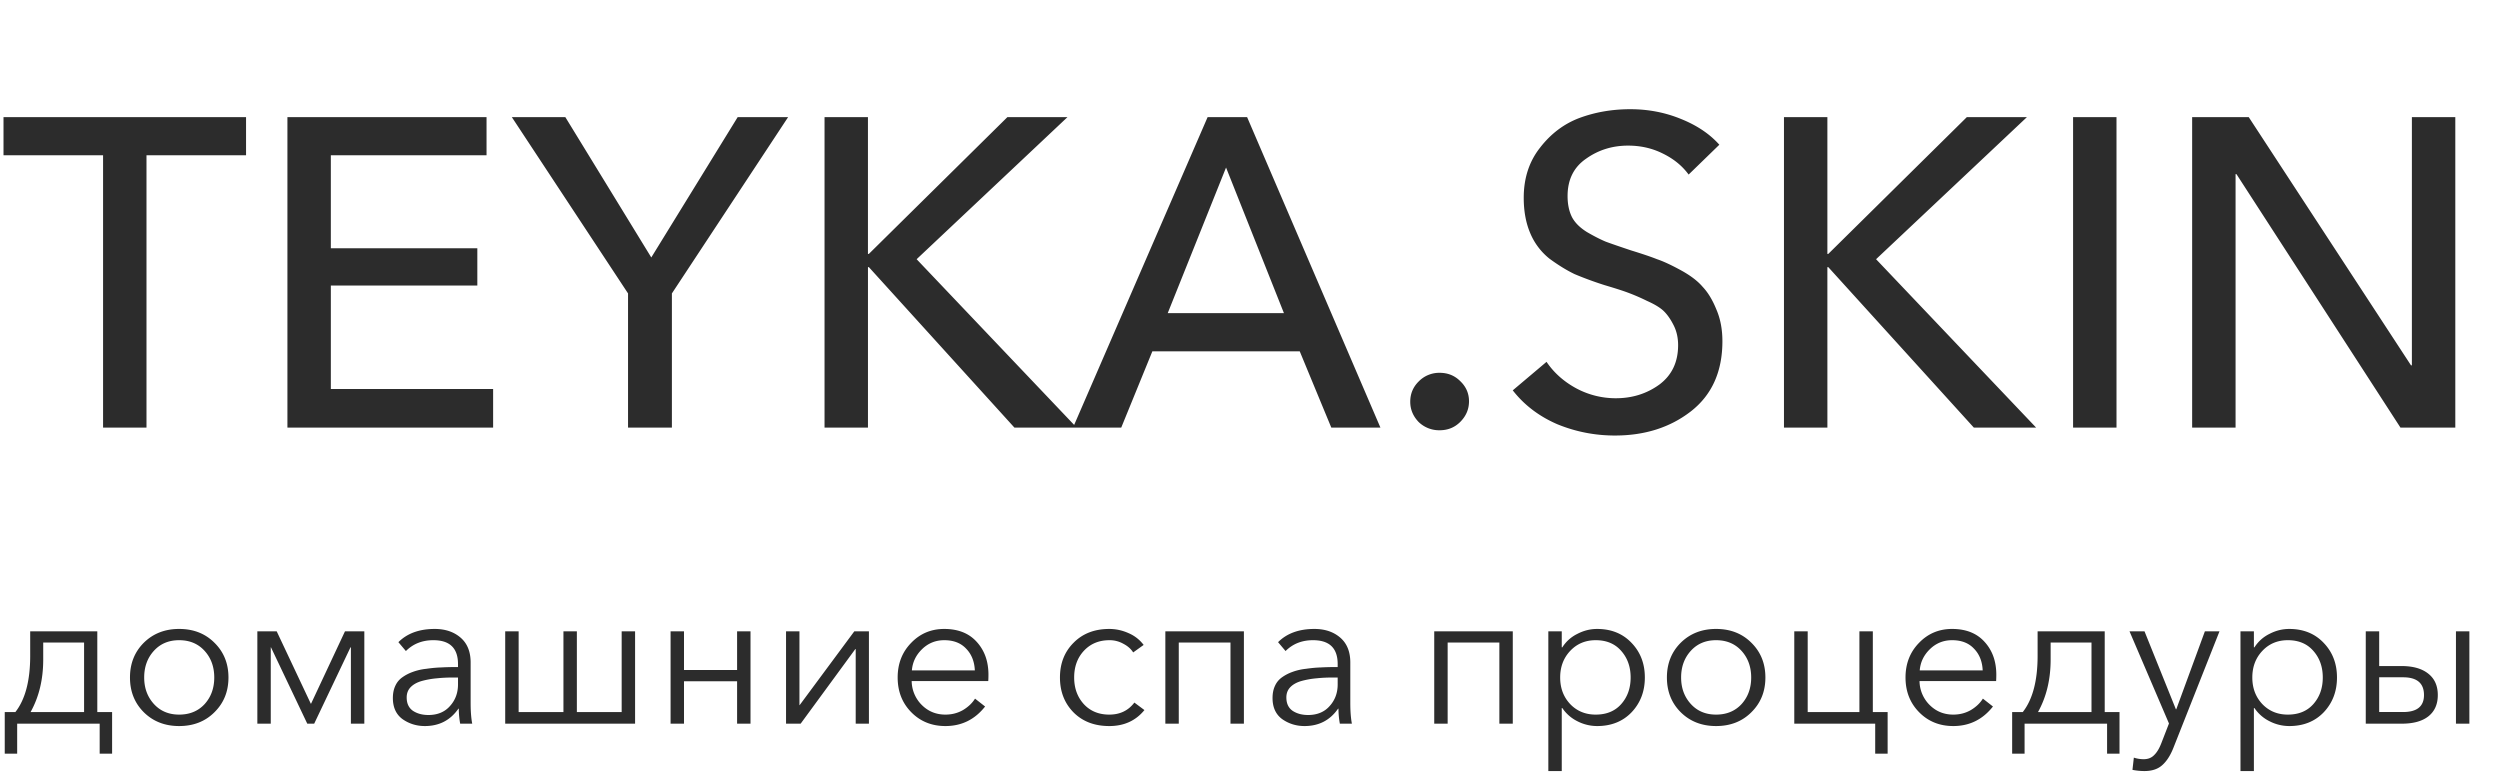 <svg width="228" height="71" fill="none" xmlns="http://www.w3.org/2000/svg"><path d="M13.36 14.16V39H9.4V14.16H.32v-3.48h22.12v3.48h-9.08Zm16.813 11.88v9.44h14.8V39h-18.76V10.68h18.16v3.48h-14.2v8.48h13.36v3.4h-13.36Zm31.104.72V39h-4V26.76l-10.6-16.08h4.88l7.84 12.8 7.88-12.8h4.6l-10.6 16.08Zm17.88-16.08v12.48h.08l12.64-12.48h5.48l-13.76 12.96L98.198 39h-5.68l-13.28-14.64h-.08V39h-3.96V10.68h3.96Zm25.939 21.36-2.84 6.96h-4.4l12.28-28.32h3.6L125.896 39h-4.48l-2.88-6.96h-13.44Zm6.72-16.76-5.32 13.28h10.6l-5.28-13.28Zm21.358 19.48c.533.507.8 1.12.8 1.84s-.267 1.347-.8 1.88c-.507.507-1.134.76-1.88.76a2.688 2.688 0 0 1-1.92-.76c-.507-.533-.76-1.147-.76-1.84 0-.72.253-1.333.76-1.84a2.618 2.618 0 0 1 1.92-.8c.746 0 1.373.253 1.88.76Zm23.63-21.56-2.8 2.72c-.586-.8-1.373-1.44-2.36-1.92-.96-.48-2.013-.72-3.16-.72-1.44 0-2.72.4-3.84 1.2-1.12.773-1.68 1.907-1.68 3.4 0 .747.134 1.387.4 1.92.267.507.72.96 1.36 1.36.64.373 1.214.667 1.72.88.507.187 1.28.453 2.32.8 1.04.32 1.827.587 2.36.8.56.187 1.28.52 2.16 1 .88.48 1.547.987 2 1.52.48.507.894 1.187 1.24 2.04.374.853.56 1.827.56 2.92 0 2.773-.96 4.907-2.88 6.4-1.893 1.467-4.2 2.2-6.92 2.2-1.84 0-3.6-.347-5.28-1.04-1.653-.72-3-1.747-4.04-3.08l3.08-2.6c.667.987 1.56 1.787 2.68 2.4a7.61 7.61 0 0 0 3.64.92c1.494 0 2.814-.413 3.96-1.24 1.147-.853 1.72-2.053 1.72-3.6 0-.667-.133-1.267-.4-1.8-.266-.533-.56-.96-.88-1.28-.32-.32-.84-.64-1.56-.96a18.3 18.3 0 0 0-1.76-.76c-.426-.16-1.133-.387-2.12-.68a32.735 32.735 0 0 1-2.72-1c-.72-.347-1.48-.813-2.28-1.4a5.854 5.854 0 0 1-1.76-2.32c-.4-.933-.6-2.013-.6-3.24 0-1.787.494-3.307 1.48-4.56.987-1.28 2.187-2.187 3.6-2.72 1.44-.533 2.987-.8 4.64-.8 1.627 0 3.16.293 4.6.88 1.467.587 2.64 1.373 3.52 2.36Zm9.854-2.52v12.48h.08l12.64-12.48h5.48l-13.76 12.96 14.6 15.36h-5.68l-13.28-14.64h-.08V39h-3.96V10.68h3.96Zm26.367 0V39h-3.96V10.68h3.96Zm12.059 0 14.8 22.64h.08V10.68h3.96V39h-5l-14.96-23.12h-.08V39h-3.96V10.68h5.16ZM.432 68.736v-3.798h.972c.9-1.152 1.35-2.862 1.35-5.13v-2.232h6.12v7.362h1.35v3.798H9.09V66H1.566v2.736H.432Zm2.358-3.798h4.878v-6.336H3.942v1.548c0 1.812-.384 3.408-1.152 4.788Zm13.546 1.278c-1.296 0-2.37-.42-3.222-1.26-.84-.84-1.26-1.896-1.26-3.168 0-1.272.42-2.328 1.26-3.168.852-.84 1.926-1.26 3.222-1.26 1.308 0 2.382.42 3.222 1.26.852.84 1.278 1.896 1.278 3.168 0 1.272-.426 2.328-1.278 3.168-.84.84-1.914 1.26-3.222 1.26Zm0-1.044c.96 0 1.734-.318 2.322-.954.588-.648.882-1.458.882-2.43 0-.972-.294-1.782-.882-2.43-.588-.648-1.362-.972-2.322-.972-.948 0-1.716.324-2.304.972-.588.648-.882 1.458-.882 2.43 0 .96.294 1.764.882 2.412.588.648 1.356.972 2.304.972ZM23.47 66v-8.424h1.764l3.114 6.606h.018l3.096-6.606h1.764V66h-1.224v-6.966h-.036L28.654 66h-.63l-3.312-6.966h-.018V66H23.47Zm15.276.216c-.756 0-1.434-.21-2.034-.63-.588-.432-.882-1.074-.882-1.926 0-.42.072-.786.216-1.098.144-.324.36-.588.648-.792.288-.204.6-.366.936-.486a5.13 5.13 0 0 1 1.242-.288c.492-.072.948-.114 1.368-.126.432-.024.942-.036 1.53-.036v-.27c0-1.452-.75-2.178-2.25-2.178-1.008 0-1.842.33-2.502.99l-.684-.81c.804-.804 1.908-1.206 3.312-1.206.96 0 1.746.264 2.358.792.612.528.918 1.284.918 2.268v3.69c0 .756.048 1.386.144 1.89h-1.098a7.946 7.946 0 0 1-.126-1.368h-.036c-.732 1.056-1.752 1.584-3.06 1.584Zm.324-1.008c.828 0 1.482-.27 1.962-.81.492-.54.738-1.2.738-1.98v-.63h-.36c-.576 0-1.092.024-1.548.072a7.766 7.766 0 0 0-1.35.234c-.444.12-.792.306-1.044.558-.252.252-.378.57-.378.954 0 .552.192.96.576 1.224.384.252.852.378 1.404.378Zm7.005.792v-8.424H47.3v7.362h4.086v-7.362h1.224v7.362h4.086v-7.362h1.224V66H46.075Zm15.082 0v-8.424h1.224v3.528h4.842v-3.528h1.224V66h-1.224v-3.87h-4.842V66h-1.224Zm10.53 0v-8.424h1.223v6.732h.018l4.986-6.732h1.332V66H78.04v-6.804h-.036L73.018 66h-1.332Zm14.536.216c-1.248 0-2.286-.42-3.114-1.26-.828-.84-1.242-1.896-1.242-3.168 0-1.26.408-2.31 1.224-3.15.816-.852 1.824-1.278 3.024-1.278 1.272 0 2.262.396 2.97 1.188.708.78 1.062 1.776 1.062 2.988 0 .24-.006.432-.018.576h-6.984a3.13 3.13 0 0 0 .918 2.178c.588.588 1.308.882 2.16.882.588 0 1.122-.138 1.602-.414.48-.288.846-.636 1.098-1.044l.918.72c-.936 1.188-2.142 1.782-3.618 1.782Zm-3.06-5.076h5.742c-.036-.816-.3-1.476-.792-1.98-.48-.516-1.146-.774-1.998-.774-.792 0-1.47.276-2.034.828-.552.54-.858 1.182-.918 1.926Zm21.209 3.618c-.792.972-1.86 1.458-3.204 1.458s-2.43-.414-3.258-1.242c-.828-.84-1.242-1.902-1.242-3.186s.414-2.34 1.242-3.168c.828-.84 1.914-1.26 3.258-1.26.6 0 1.182.126 1.746.378a3.371 3.371 0 0 1 1.386 1.08l-.954.684c-.204-.324-.504-.588-.9-.792a2.526 2.526 0 0 0-1.26-.324c-.96 0-1.74.324-2.34.972-.588.636-.882 1.446-.882 2.43 0 .972.294 1.782.882 2.43.588.636 1.362.954 2.322.954.972 0 1.734-.366 2.286-1.098l.918.684ZM106.28 66v-8.424h7.164V66h-1.224v-7.398h-4.716V66h-1.224Zm12.692.216c-.756 0-1.434-.21-2.034-.63-.588-.432-.882-1.074-.882-1.926 0-.42.072-.786.216-1.098.144-.324.36-.588.648-.792.288-.204.6-.366.936-.486a5.13 5.13 0 0 1 1.242-.288c.492-.072.948-.114 1.368-.126.432-.024.942-.036 1.53-.036v-.27c0-1.452-.75-2.178-2.25-2.178-1.008 0-1.842.33-2.502.99l-.684-.81c.804-.804 1.908-1.206 3.312-1.206.96 0 1.746.264 2.358.792.612.528.918 1.284.918 2.268v3.69c0 .756.048 1.386.144 1.89h-1.098a7.946 7.946 0 0 1-.126-1.368h-.036c-.732 1.056-1.752 1.584-3.06 1.584Zm.324-1.008c.828 0 1.482-.27 1.962-.81.492-.54.738-1.2.738-1.98v-.63h-.36c-.576 0-1.092.024-1.548.072a7.766 7.766 0 0 0-1.35.234c-.444.12-.792.306-1.044.558-.252.252-.378.57-.378.954 0 .552.192.96.576 1.224.384.252.852.378 1.404.378Zm11.506.792v-8.424h7.164V66h-1.224v-7.398h-4.716V66h-1.224Zm10.406 4.32V57.576h1.224v1.458h.054a3.378 3.378 0 0 1 1.368-1.224c.576-.3 1.176-.45 1.8-.45 1.296 0 2.346.426 3.15 1.278.804.84 1.206 1.89 1.206 3.15s-.402 2.316-1.206 3.168c-.804.84-1.854 1.26-3.15 1.26a3.94 3.94 0 0 1-1.782-.432 3.558 3.558 0 0 1-1.386-1.206h-.054v5.742h-1.224Zm4.32-5.148c.984 0 1.758-.318 2.322-.954.576-.648.864-1.458.864-2.43 0-.972-.288-1.782-.864-2.43-.564-.648-1.338-.972-2.322-.972-.936 0-1.71.324-2.322.972-.612.648-.918 1.458-.918 2.43 0 .972.306 1.782.918 2.43.612.636 1.386.954 2.322.954Zm10.976 1.044c-1.296 0-2.37-.42-3.222-1.26-.84-.84-1.26-1.896-1.26-3.168 0-1.272.42-2.328 1.26-3.168.852-.84 1.926-1.26 3.222-1.26 1.308 0 2.382.42 3.222 1.26.852.84 1.278 1.896 1.278 3.168 0 1.272-.426 2.328-1.278 3.168-.84.84-1.914 1.26-3.222 1.26Zm0-1.044c.96 0 1.734-.318 2.322-.954.588-.648.882-1.458.882-2.43 0-.972-.294-1.782-.882-2.43-.588-.648-1.362-.972-2.322-.972-.948 0-1.716.324-2.304.972-.588.648-.882 1.458-.882 2.43 0 .96.294 1.764.882 2.412.588.648 1.356.972 2.304.972Zm14.514 3.564V66h-7.38v-8.424h1.224v7.362h4.716v-7.362h1.224v7.362h1.35v3.798h-1.134Zm7.121-2.52c-1.248 0-2.286-.42-3.114-1.26-.828-.84-1.242-1.896-1.242-3.168 0-1.26.408-2.31 1.224-3.15.816-.852 1.824-1.278 3.024-1.278 1.272 0 2.262.396 2.97 1.188.708.78 1.062 1.776 1.062 2.988 0 .24-.006.432-.018.576h-6.984a3.13 3.13 0 0 0 .918 2.178c.588.588 1.308.882 2.16.882.588 0 1.122-.138 1.602-.414.48-.288.846-.636 1.098-1.044l.918.72c-.936 1.188-2.142 1.782-3.618 1.782Zm-3.06-5.076h5.742c-.036-.816-.3-1.476-.792-1.98-.48-.516-1.146-.774-1.998-.774-.792 0-1.47.276-2.034.828-.552.54-.858 1.182-.918 1.926Zm8.429 7.596v-3.798h.972c.9-1.152 1.35-2.862 1.35-5.13v-2.232h6.12v7.362h1.35v3.798h-1.134V66h-7.524v2.736h-1.134Zm2.358-3.798h4.878v-6.336h-3.726v1.548c0 1.812-.384 3.408-1.152 4.788Zm9.712 5.382c-.372 0-.738-.036-1.098-.108l.126-1.116c.288.096.588.144.9.144.396 0 .714-.126.954-.378.252-.24.474-.612.666-1.116l.684-1.764-3.6-8.406h1.368l2.862 7.11h.036l2.61-7.11h1.332l-4.194 10.602c-.276.708-.618 1.242-1.026 1.602-.396.36-.936.54-1.62.54Zm8.753 0V57.576h1.224v1.458h.054a3.378 3.378 0 0 1 1.368-1.224c.576-.3 1.176-.45 1.8-.45 1.296 0 2.346.426 3.15 1.278.804.84 1.206 1.89 1.206 3.15s-.402 2.316-1.206 3.168c-.804.84-1.854 1.26-3.15 1.26a3.94 3.94 0 0 1-1.782-.432 3.558 3.558 0 0 1-1.386-1.206h-.054v5.742h-1.224Zm4.32-5.148c.984 0 1.758-.318 2.322-.954.576-.648.864-1.458.864-2.43 0-.972-.288-1.782-.864-2.43-.564-.648-1.338-.972-2.322-.972-.936 0-1.71.324-2.322.972-.612.648-.918 1.458-.918 2.43 0 .972.306 1.782.918 2.43.612.636 1.386.954 2.322.954Zm7.106.828v-8.424h1.224v3.168h2.034c1.044 0 1.854.228 2.43.684.588.456.882 1.11.882 1.962 0 .84-.288 1.488-.864 1.944-.564.444-1.374.666-2.43.666h-3.276Zm1.224-1.062h2.178c1.272 0 1.908-.516 1.908-1.548 0-1.08-.636-1.62-1.908-1.62h-2.178v3.168ZM223.983 66v-8.424h1.224V66h-1.224Z" fill="#2C2C2C"/></svg>